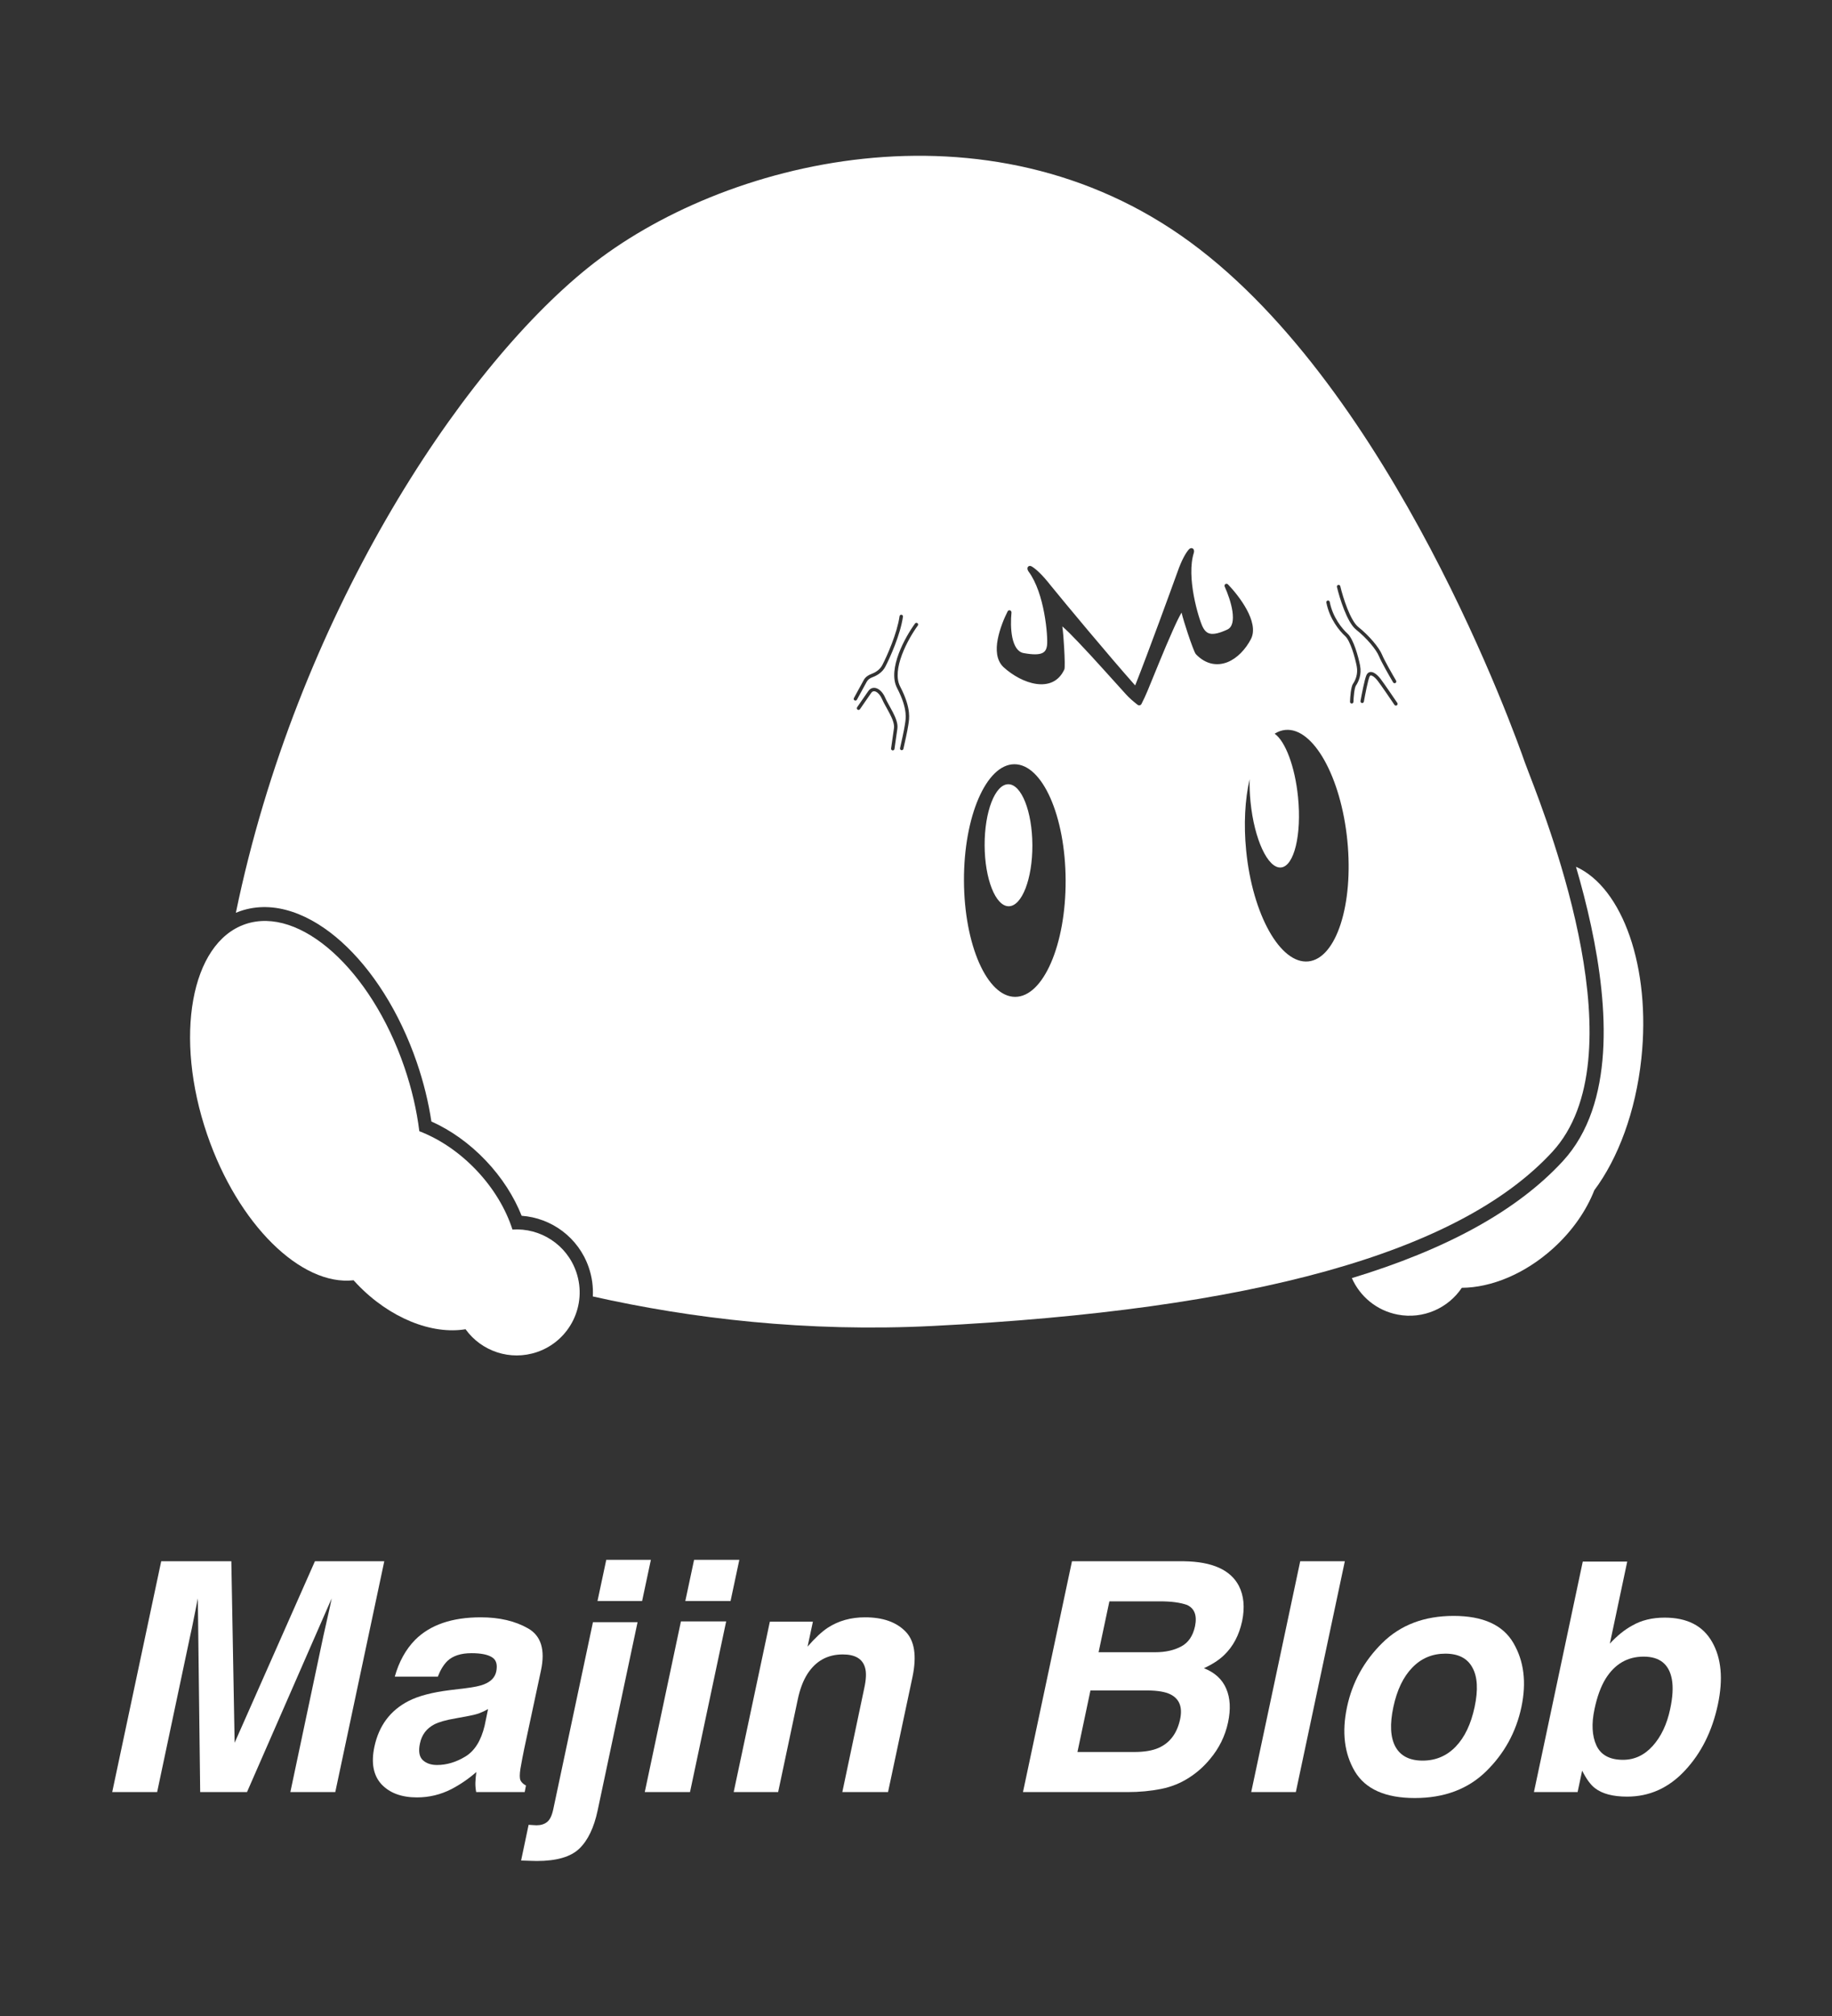 <svg width="800" height="880" viewBox="0 0 800 880" fill="none" xmlns="http://www.w3.org/2000/svg">
<rect x="0" y="0" width="800" height="880" fill="#333333" stroke="none"/>
<path d="M107.857 782.261H87.418L86.393 697.7C86.028 699.614 85.481 702.349 84.752 705.903C84.068 709.412 83.499 712.147 83.043 714.106L68.619 782.261H49L70.397 681.499H101.021L102.457 760.728L137.525 681.499H167.809L146.412 782.261H126.793L141.217 714.106C141.673 712.147 142.288 709.412 143.062 705.903C143.883 702.349 144.475 699.614 144.84 697.7L107.857 782.261Z" fill="white"/>
<path d="M203.219 736.938C206.956 736.483 209.667 735.913 211.354 735.229C214.361 734.045 216.139 732.199 216.686 729.692C217.324 726.639 216.708 724.543 214.84 723.403C212.971 722.218 209.986 721.626 205.885 721.626C201.282 721.626 197.773 722.765 195.357 725.044C193.671 726.73 192.281 729.009 191.188 731.88H172.389C174.212 725.363 177.174 720.008 181.275 715.815C187.838 709.253 197.385 705.972 209.918 705.972C218.076 705.972 224.98 707.59 230.631 710.825C236.282 714.061 238.15 720.168 236.236 729.146L228.922 763.325C228.421 765.695 227.874 768.566 227.281 771.938C226.871 774.491 226.871 776.222 227.281 777.134C227.737 778.045 228.535 778.797 229.674 779.39L229.127 782.261H207.936C207.662 780.757 207.548 779.344 207.594 778.022C207.639 776.701 207.776 775.197 208.004 773.511C204.677 776.427 201.054 778.911 197.135 780.962C192.395 783.377 187.382 784.585 182.096 784.585C175.351 784.585 170.178 782.671 166.578 778.843C163.023 774.969 161.998 769.5 163.502 762.437C165.462 753.276 170.406 746.646 178.336 742.544C182.665 740.311 188.704 738.716 196.451 737.759L203.219 736.938ZM203.561 749.243L199.049 750.063C194.765 750.793 191.62 751.681 189.615 752.729C186.243 754.507 184.169 757.264 183.395 761.001C182.665 764.328 183.053 766.743 184.557 768.247C186.106 769.705 188.202 770.435 190.846 770.435C195.038 770.435 199.163 769.204 203.219 766.743C207.275 764.282 210.077 759.793 211.627 753.276L213.131 746.03C211.764 746.805 210.396 747.443 209.029 747.944C207.662 748.4 205.839 748.833 203.561 749.243Z" fill="white"/>
<path d="M278.414 708.091L260.982 790.259C259.387 797.778 256.721 803.338 252.984 806.938C249.247 810.539 243.049 812.339 234.391 812.339C233.798 812.339 232.932 812.316 231.793 812.271C230.654 812.225 229.241 812.179 227.555 812.134L230.836 796.548C231.93 796.639 232.682 796.685 233.092 796.685C233.502 796.73 233.889 796.753 234.254 796.753C236.168 796.753 237.717 796.274 238.902 795.317C240.087 794.406 240.976 792.606 241.568 789.917L258.932 708.091H278.414ZM260.914 698.862L264.742 680.884H284.225L280.396 698.862H260.914Z" fill="white"/>
<path d="M297.35 707.749H317.105L301.314 782.261H281.559L297.35 707.749ZM303.092 680.884H322.848L319.02 698.862H299.264L303.092 680.884Z" fill="white"/>
<path d="M377.398 736.938C378.264 733.019 378.378 730.011 377.74 727.915C376.646 724.087 373.411 722.173 368.033 722.173C361.425 722.173 356.298 724.976 352.652 730.581C350.738 733.543 349.303 737.326 348.346 741.929L339.801 782.261H320.387L336.178 707.886H354.977L352.652 718.755C355.979 714.927 358.941 712.17 361.539 710.483C366.188 707.476 371.588 705.972 377.74 705.972C385.442 705.972 391.298 708 395.309 712.056C399.365 716.066 400.413 722.743 398.453 732.085L387.789 782.261H367.828L377.398 736.938Z" fill="white"/>
<path d="M507.008 780.894C502.405 781.805 497.529 782.261 492.379 782.261H446.715L468.111 681.499H517.057C529.361 681.681 537.337 685.259 540.982 692.231C543.17 696.515 543.648 701.642 542.418 707.612C541.096 713.765 538.476 718.709 534.557 722.446C532.415 724.543 529.475 726.457 525.738 728.188C530.478 730.057 533.714 733.019 535.445 737.075C537.223 741.131 537.496 746.053 536.266 751.841C534.99 757.811 532.346 763.166 528.336 767.905C525.738 771.05 522.776 773.693 519.449 775.835C515.712 778.296 511.565 779.982 507.008 780.894ZM501.266 737.896H476.178L470.504 764.761H495.25C499.671 764.761 503.225 764.168 505.914 762.983C510.882 760.796 514.026 756.603 515.348 750.405C516.441 745.164 515.029 741.564 511.109 739.604C508.922 738.511 505.641 737.941 501.266 737.896ZM515.826 718.687C518.925 717.046 520.93 714.106 521.842 709.868C522.799 705.174 521.637 702.075 518.355 700.571C515.393 699.523 511.474 698.999 506.598 698.999H484.449L479.732 721.216H504.479C508.899 721.216 512.682 720.373 515.826 718.687Z" fill="white"/>
<path d="M546.383 782.261L567.779 681.499H587.262L565.865 782.261H546.383Z" fill="white"/>
<path d="M660.885 717.183C665.488 725.067 666.65 734.386 664.371 745.142C662.047 756.079 656.897 765.444 648.922 773.237C640.992 780.985 630.624 784.858 617.818 784.858C605.012 784.858 596.285 780.985 591.637 773.237C587.034 765.444 585.895 756.079 588.219 745.142C590.497 734.386 595.624 725.067 603.6 717.183C611.575 709.299 621.965 705.356 634.771 705.356C647.577 705.356 656.282 709.299 660.885 717.183ZM631.148 721.831C625.452 721.831 620.644 723.859 616.725 727.915C612.805 731.925 610.048 737.668 608.453 745.142C606.858 752.616 607.154 758.381 609.342 762.437C611.575 766.493 615.54 768.521 621.236 768.521C626.933 768.521 631.741 766.493 635.66 762.437C639.579 758.381 642.337 752.616 643.932 745.142C645.527 737.668 645.208 731.925 642.975 727.915C640.787 723.859 636.845 721.831 631.148 721.831Z" fill="white"/>
<path d="M712.838 709.526C716.803 707.248 721.497 706.108 726.92 706.108C736.718 706.108 743.622 709.64 747.633 716.704C751.689 723.768 752.532 732.882 750.162 744.048C747.701 755.623 742.916 765.216 735.807 772.827C728.743 780.438 720.312 784.243 710.514 784.243C704.361 784.243 699.69 783.013 696.5 780.552C694.586 779.093 692.717 776.541 690.895 772.896L688.912 782.261H669.84L691.168 681.636H710.582L702.994 717.456C706.184 713.993 709.465 711.349 712.838 709.526ZM721.725 762.095C725.37 758.039 727.9 752.707 729.312 746.099C730.452 740.812 730.702 736.437 730.064 732.974C728.834 726.411 724.732 723.13 717.76 723.13C710.696 723.13 705.159 726.343 701.148 732.769C699.052 736.187 697.434 740.607 696.295 746.03C694.928 752.41 695.201 757.697 697.115 761.89C699.075 766.082 702.949 768.179 708.736 768.179C713.749 768.179 718.079 766.151 721.725 762.095Z" fill="white"/>
<path d="M440.496 395.586C446.254 395.564 450.876 383.624 450.82 368.918C450.764 354.212 446.051 342.307 440.294 342.329C434.536 342.351 429.914 354.291 429.97 368.997C430.026 383.704 434.739 395.608 440.496 395.586Z" fill="white"/>
<path fill-rule="evenodd" clip-rule="evenodd" d="M103 398.43C103.63 398.168 104.272 397.925 104.926 397.701C119.794 392.603 135.755 399.123 149.055 411.057C162.523 423.141 174.453 441.696 182.02 463.769C185.005 472.475 187.112 481.143 188.377 489.53C196.767 493.292 204.951 499.054 212.113 506.58C219.152 513.978 224.442 522.28 227.793 530.698C240.791 531.63 252.606 540.142 257.101 553.255C258.54 557.45 259.097 561.734 258.873 565.906C301.72 575.541 352.119 581.582 407.374 578.79C545.874 571.79 636.874 547.29 677.874 502.79C715.609 461.833 677.107 362.004 667.617 337.4C666.796 335.271 666.193 333.705 665.874 332.79C661.874 321.29 608.374 170.79 519.874 105.79C431.374 40.79 315.374 69.79 256.874 116.79C199.979 162.5 129.389 270.643 103 398.43ZM491.604 302.987C491.128 302.457 490.625 301.898 490.099 301.312L490.094 301.306L490.087 301.299L490.082 301.293C487.649 298.585 484.719 295.324 481.659 291.976C478.014 287.937 474.214 283.785 470.854 280.284C468.14 277.412 465.733 274.999 463.891 273.427C464.218 275.688 464.517 279.39 464.697 282.862C464.822 285.053 464.912 287.209 464.941 288.88C464.951 289.711 464.946 290.438 464.925 291C464.914 291.282 464.899 291.522 464.88 291.721C464.864 291.901 464.821 292.127 464.733 292.316C463.492 294.935 461.739 296.7 459.603 297.692C457.468 298.685 455.033 298.885 452.519 298.529C447.52 297.81 442.266 294.891 438.232 291.23C435.042 288.228 434.823 283.497 435.702 278.997C436.585 274.467 438.473 269.902 440.004 266.891C440.233 266.429 440.704 266.316 441.062 266.429C441.418 266.551 441.739 266.912 441.695 267.421C441.398 270.429 441.316 274.662 442.061 278.287C442.443 280.101 443.038 281.704 443.863 282.906C444.699 284.099 445.741 284.857 447.041 285.087C451.157 285.829 453.596 285.74 455.041 285.112C456.389 284.531 457.004 283.438 457.232 281.592C457.443 279.874 457.199 274.129 455.977 267.614C454.782 261.184 452.65 254.183 449.17 249.502C448.765 248.948 448.483 248.179 448.803 247.579C448.984 247.241 449.307 247.036 449.702 247.033C450.057 247.024 450.4 247.165 450.723 247.374C452.545 248.529 455.204 250.948 458.774 255.501C464.607 262.698 484.185 286.23 495.591 299.071C495.643 299.129 495.757 299.115 495.778 299.038C501.668 284.152 511.345 257.51 514.256 249.466C516.035 244.409 517.732 241.504 519.065 239.92C519.296 239.65 519.594 239.411 519.93 239.318C520.3 239.21 520.694 239.278 520.974 239.511C521.496 239.951 521.503 240.73 521.312 241.349C519.647 246.594 520.117 253.625 521.292 259.981C522.504 266.504 524.395 272.106 525.222 273.712C526.113 275.429 527.091 276.349 528.548 276.613C530.122 276.903 532.423 276.44 535.957 274.803C537.074 274.279 537.774 273.289 538.126 271.916C538.47 270.531 538.449 268.8 538.19 266.903C537.637 263.143 536.123 258.971 534.815 256.092C534.602 255.617 534.788 255.169 535.091 254.96C535.395 254.752 535.891 254.743 536.261 255.121C538.735 257.695 542.066 261.738 544.408 266.051C546.742 270.353 548.181 275.171 546.281 278.916C543.949 283.407 540.281 287.348 536.001 289.049C533.826 289.893 531.491 290.179 529.129 289.673C526.759 289.156 524.433 287.846 522.29 285.634C522.146 285.484 522.034 285.288 521.948 285.137L521.947 285.135L521.924 285.095C521.82 284.908 521.703 284.669 521.59 284.41C521.363 283.882 521.08 283.194 520.781 282.402C520.166 280.797 519.437 278.73 518.728 276.595C517.61 273.239 516.497 269.65 515.964 267.41C514.823 269.346 513.458 272.188 511.992 275.522C510.153 279.609 508.163 284.382 506.256 289.005C504.297 293.701 502.454 298.233 501.062 301.678C500.28 303.575 499.395 305.417 498.469 307.262C498.143 307.902 497.328 308.086 496.748 307.628C494.904 306.207 493.199 304.735 491.604 302.987ZM566.826 347.956C568.457 364.342 565.136 378.087 559.407 378.658C553.677 379.228 547.71 366.408 546.079 350.022C545.736 346.577 545.612 343.249 545.683 340.136C543.669 348.939 543.029 359.773 544.182 371.346C546.96 399.249 559.103 420.884 571.303 419.669C583.503 418.454 591.141 394.849 588.363 366.947C585.585 339.044 573.442 317.409 561.242 318.624C559.61 318.786 558.061 319.349 556.606 320.269C561.246 323.509 565.49 334.537 566.826 347.956ZM443.338 435.137C455.598 435.09 465.451 412.321 465.344 384.28C465.237 356.24 455.212 333.546 442.951 333.593C430.691 333.639 420.838 356.409 420.945 384.449C421.052 412.49 431.077 435.183 443.338 435.137ZM580.668 262.734C580.59 262.327 580.197 262.061 579.79 262.139C579.383 262.218 579.117 262.611 579.195 263.017C580.581 270.217 584.975 275.46 587.445 277.702C587.943 278.155 588.474 278.935 589.006 279.977C589.531 281.006 590.029 282.233 590.48 283.525C591.384 286.111 592.084 288.904 592.445 290.779C593.127 294.327 591.812 297.033 590.85 298.453C590.565 298.874 590.367 299.48 590.217 300.097C590.062 300.736 589.939 301.476 589.843 302.226C589.649 303.726 589.554 305.318 589.525 306.33C589.513 306.744 589.839 307.089 590.253 307.101C590.667 307.113 591.013 306.787 591.025 306.373C591.052 305.398 591.145 303.857 591.33 302.417C591.423 301.697 591.538 301.016 591.675 300.45C591.818 299.861 591.967 299.479 592.092 299.294C593.183 297.683 594.702 294.572 593.918 290.495C593.545 288.557 592.827 285.693 591.896 283.031C591.431 281.699 590.908 280.404 590.342 279.295C589.783 278.2 589.153 277.227 588.454 276.592C586.133 274.485 581.973 269.513 580.668 262.734ZM584.375 255.327C584.778 255.231 585.183 255.48 585.279 255.883C585.847 258.271 586.932 262.044 588.335 265.58C589.036 267.349 589.811 269.043 590.633 270.469C591.462 271.908 592.307 273.02 593.132 273.676C595.507 275.565 597.777 277.805 599.615 279.962C601.442 282.106 602.884 284.218 603.552 285.855C604.524 288.237 607.999 294.317 609.639 297.097C609.849 297.453 609.731 297.913 609.374 298.124C609.018 298.334 608.558 298.216 608.347 297.859C606.728 295.116 603.186 288.928 602.163 286.422C601.585 285.005 600.264 283.036 598.473 280.935C596.694 278.846 594.492 276.674 592.198 274.85C591.155 274.02 590.196 272.717 589.333 271.218C588.463 269.708 587.657 267.942 586.94 266.133C585.506 262.517 584.4 258.673 583.819 256.23C583.723 255.827 583.972 255.423 584.375 255.327ZM598.025 295.399C598.195 294.995 598.372 294.888 598.475 294.854C598.598 294.813 598.818 294.809 599.175 294.968C599.904 295.295 600.82 296.134 601.675 297.251C603.066 299.066 607.086 304.944 608.933 307.674C609.166 308.017 609.632 308.107 609.975 307.875C610.318 307.642 610.408 307.176 610.176 306.833C608.34 304.121 604.29 298.198 602.866 296.338C601.961 295.158 600.86 294.079 599.787 293.599C599.243 293.355 598.615 293.227 598.002 293.43C597.37 293.64 596.924 294.147 596.642 294.818C596.247 295.757 595.743 297.851 595.282 299.999C594.813 302.18 594.369 304.514 594.104 305.999C594.031 306.407 594.302 306.796 594.71 306.869C595.118 306.942 595.507 306.671 595.58 306.263C595.844 304.791 596.284 302.474 596.748 300.314C597.219 298.12 597.696 296.181 598.025 295.399ZM393.669 268.339C394.08 268.398 394.365 268.777 394.306 269.187C393.202 276.931 388.713 286.963 386.621 290.999C385.238 293.665 382.686 295.001 380.952 295.637C379.891 296.025 378.989 296.668 378.507 297.55L374.2 305.426C374.001 305.79 373.545 305.923 373.182 305.724C372.818 305.526 372.685 305.07 372.884 304.707L377.191 296.83C377.903 295.528 379.161 294.695 380.436 294.228C382.028 293.645 384.16 292.485 385.289 290.308C387.364 286.307 391.754 276.459 392.821 268.976C392.88 268.566 393.259 268.281 393.669 268.339ZM400.792 273.056C401.037 272.722 400.964 272.253 400.63 272.008C400.295 271.764 399.826 271.836 399.581 272.171C397.407 275.143 394.407 280.089 392.459 285.299C390.529 290.46 389.544 296.112 391.732 300.331C394.239 305.162 395.156 308.606 395.418 311.12C395.638 313.234 395.401 314.709 395.209 315.905C395.172 316.131 395.138 316.348 395.108 316.556C394.824 318.548 393.613 324.035 393.037 326.555C392.944 326.959 393.197 327.361 393.601 327.454C394.004 327.546 394.407 327.293 394.499 326.89C395.07 324.394 396.298 318.836 396.593 316.768C396.608 316.664 396.624 316.556 396.642 316.443C396.656 316.353 396.671 316.26 396.687 316.164C396.881 314.962 397.152 313.29 396.91 310.965C396.625 308.222 395.635 304.597 393.064 299.64C391.191 296.03 391.956 290.927 393.864 285.824C395.753 280.771 398.678 275.945 400.792 273.056ZM381.389 301.767C381.072 301.836 380.732 302.041 380.413 302.501L375.521 309.571C375.285 309.912 374.818 309.997 374.477 309.761C374.136 309.525 374.051 309.058 374.287 308.717L379.18 301.647C379.677 300.929 380.322 300.465 381.069 300.301C381.808 300.14 382.555 300.292 383.236 300.632C384.578 301.303 385.79 302.763 386.56 304.591C386.905 305.409 387.43 306.384 388.035 307.475C388.144 307.67 388.255 307.869 388.367 308.071C388.875 308.983 389.417 309.953 389.915 310.93C390.524 312.124 391.083 313.357 391.456 314.548C391.826 315.732 392.029 316.93 391.871 318.038L390.604 326.92C390.546 327.33 390.166 327.615 389.756 327.557C389.346 327.498 389.061 327.118 389.119 326.708L390.386 317.826C390.5 317.031 390.362 316.076 390.024 314.995C389.688 313.921 389.171 312.774 388.579 311.612C388.094 310.662 387.57 309.721 387.062 308.81C386.948 308.606 386.835 308.404 386.724 308.203C386.122 307.119 385.559 306.077 385.178 305.173C384.497 303.558 383.489 302.435 382.565 301.974C382.112 301.748 381.716 301.696 381.389 301.767Z" fill="white"/>
<path d="M176.557 465.752C179.826 475.288 181.99 484.751 183.113 493.787C191.769 497.103 200.447 502.839 207.978 510.753C215.59 518.752 220.921 527.812 223.782 536.712C235.887 535.892 247.515 543.214 251.638 555.239C256.563 569.605 248.91 585.245 234.543 590.171C222.792 594.2 210.19 589.814 203.295 580.222C188.704 582.647 170.177 575.475 155.819 560.387C155.335 559.878 154.86 559.365 154.395 558.848C131.531 561.413 103.961 534.598 90.475 495.265C75.877 452.687 83.313 411.564 107.084 403.414C130.855 395.264 161.959 423.174 176.557 465.752Z" fill="white"/>
<path d="M610.377 573.837C601.141 572.085 593.867 565.903 590.336 557.909C631.358 545.445 662.381 528.646 682.457 506.855C693.998 494.33 698.86 477.308 700.017 459.459C701.176 441.566 698.658 422.184 694.786 404.155C692.861 395.192 690.577 386.473 688.205 378.35C708.538 387.508 720.987 422.265 716.758 462.003C714.28 485.287 706.565 505.695 696.213 519.542C692.735 528.42 686.651 537.301 678.261 544.894C665.843 556.133 651.117 562.066 638.352 562.135C632.4 571.006 621.536 575.955 610.377 573.837Z" fill="white"/>
</svg>
